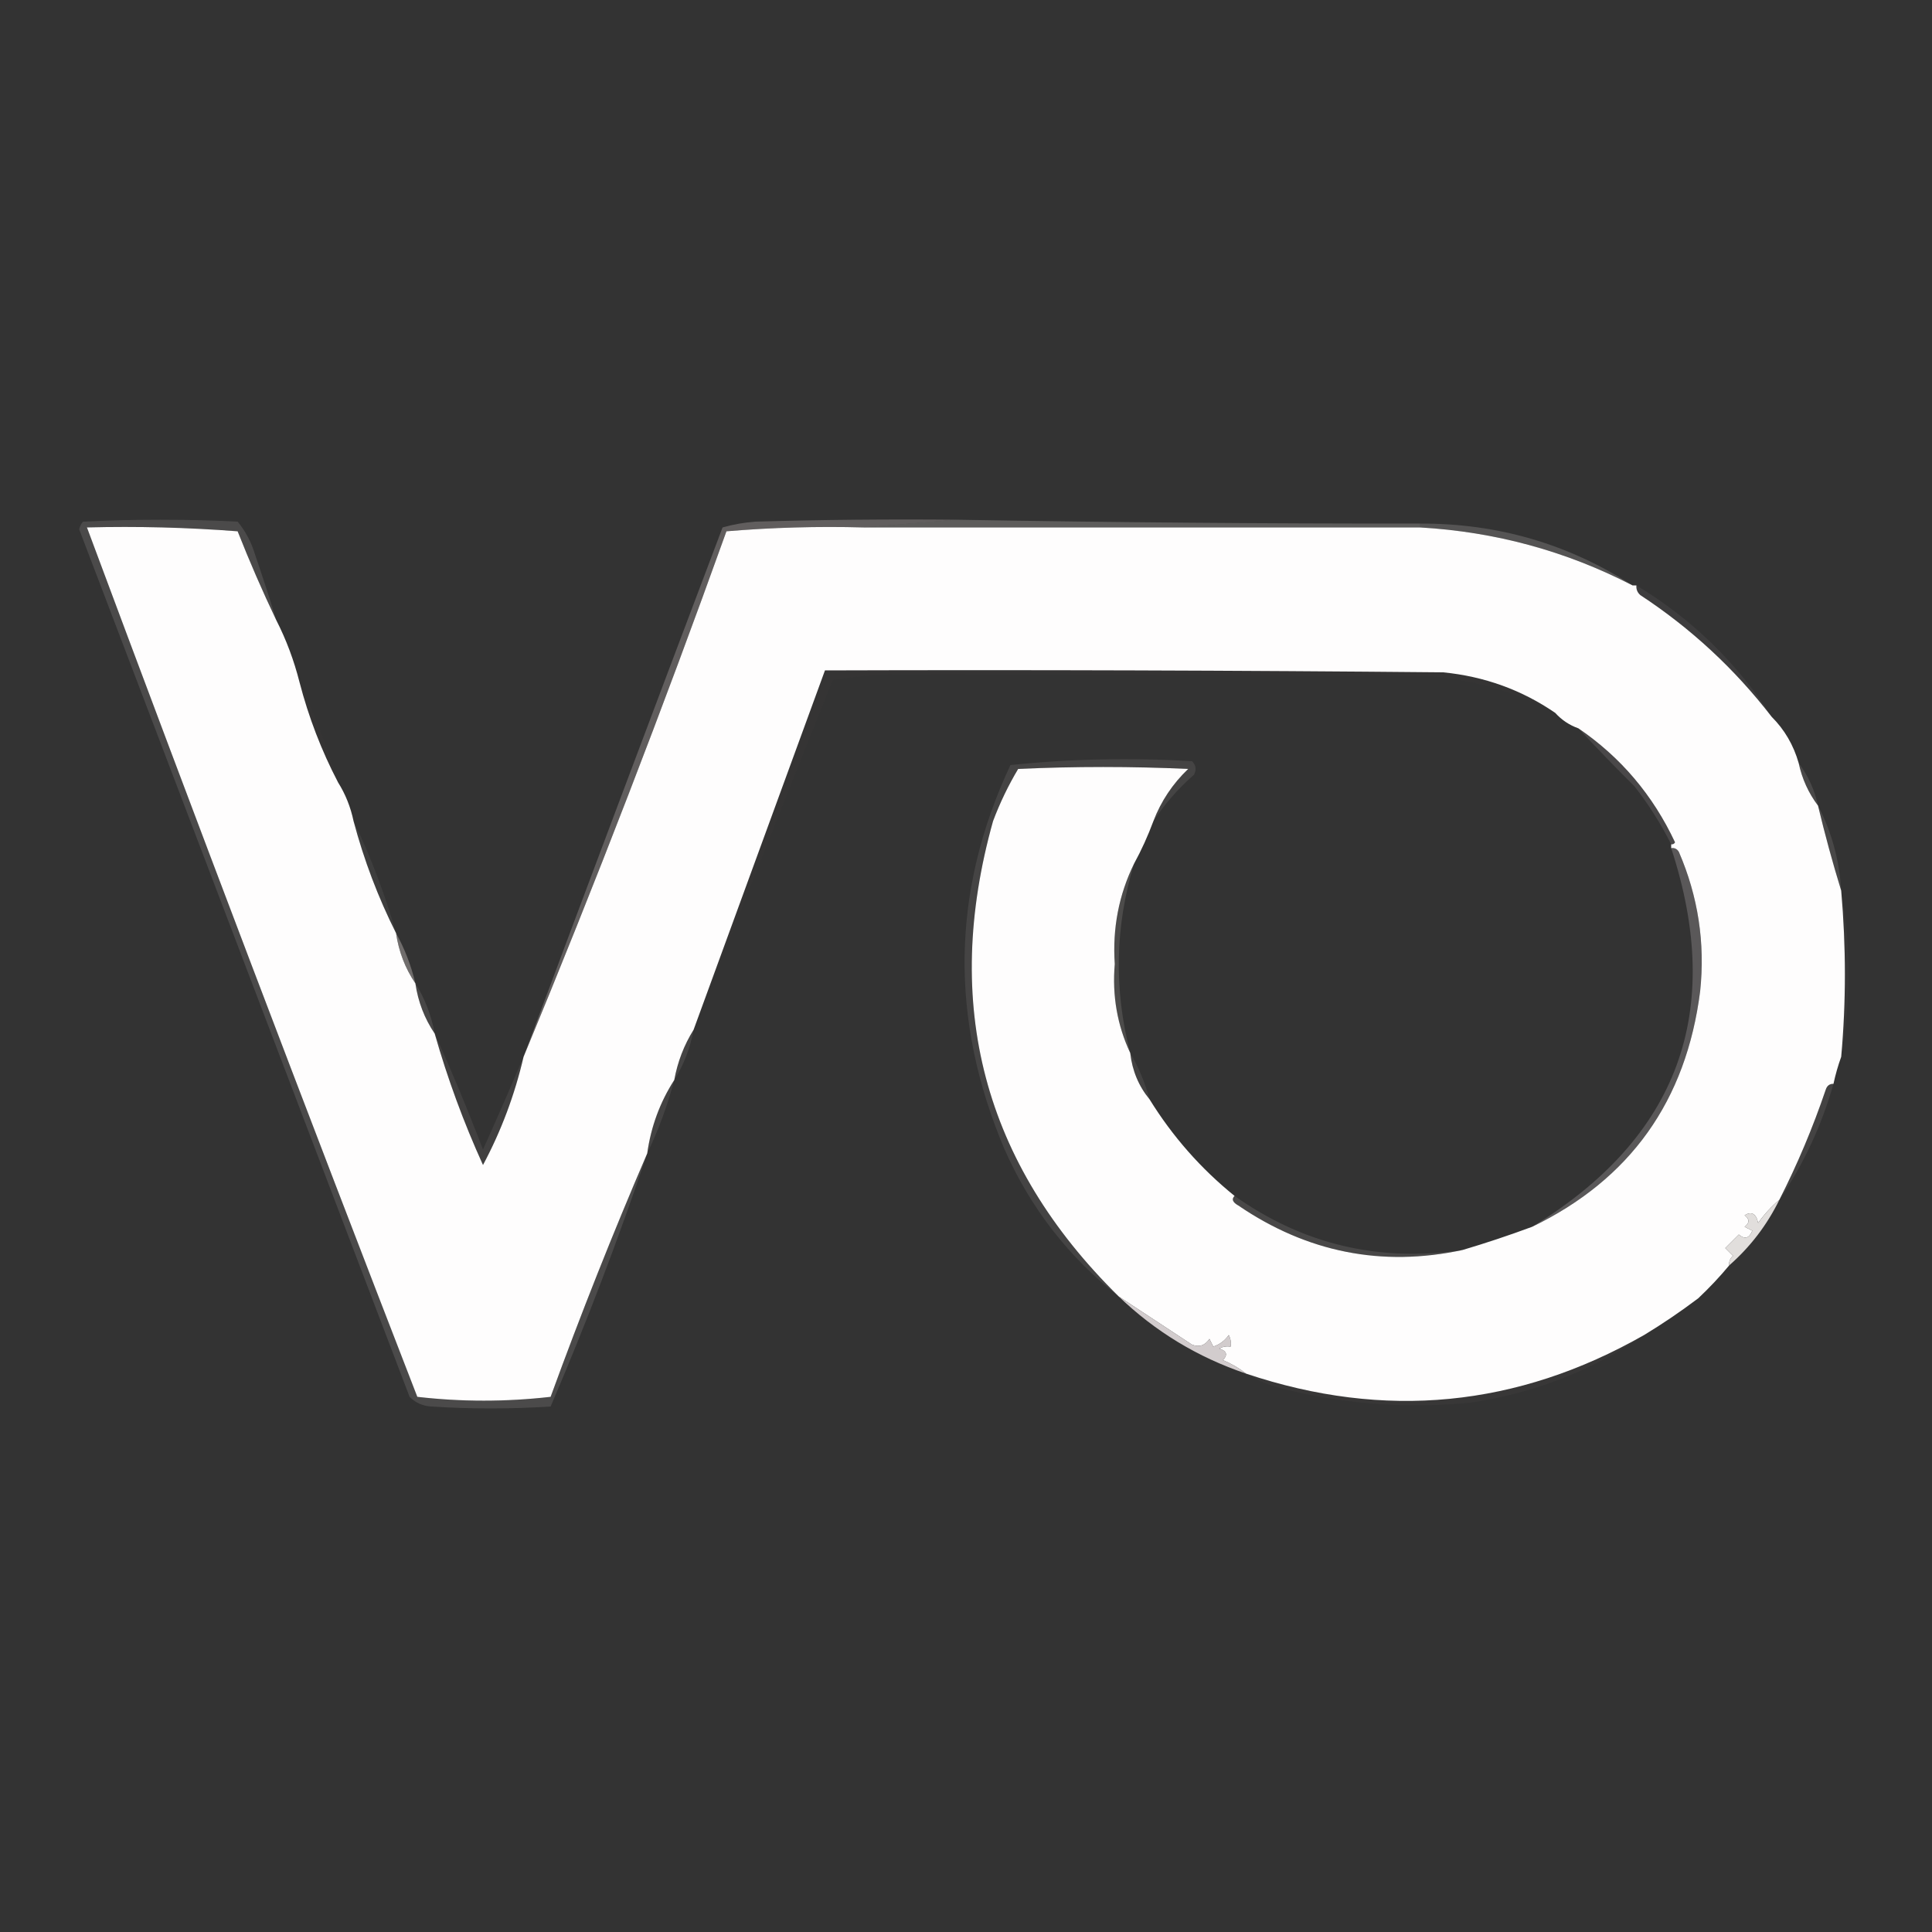 <?xml version="1.0" encoding="UTF-8"?>
<!DOCTYPE svg PUBLIC "-//W3C//DTD SVG 1.1//EN" "http://www.w3.org/Graphics/SVG/1.1/DTD/svg11.dtd">
<svg xmlns="http://www.w3.org/2000/svg" version="1.1" width="500px" height="500px" style="shape-rendering:geometricPrecision; text-rendering:geometricPrecision; image-rendering:optimizeQuality; fill-rule:evenodd; clip-rule:evenodd" xmlns:xlink="http://www.w3.org/1999/xlink">
<rect width="100%" height="100%" fill="#333333" stroke="none"/>
<g><path style="opacity:0.266" fill="#d3d0cd" d="M 247.5,134.5 C 287.537,135.198 327.537,135.531 367.5,135.5C 367.5,135.833 367.5,136.167 367.5,136.5C 319.5,136.5 271.5,136.5 223.5,136.5C 231.5,135.833 239.5,135.167 247.5,134.5 Z"/></g>
<g><path style="opacity:0.997" fill="#fefdfd" d="M 71.5,160.5 C 74.071,165.537 76.071,170.871 77.5,176.5C 79.87,185.622 83.204,194.289 87.5,202.5C 89.403,205.53 90.737,208.863 91.5,212.5C 94.208,222.636 97.874,232.303 102.5,241.5C 103.199,246.272 104.866,250.605 107.5,254.5C 108.199,259.272 109.866,263.605 112.5,267.5C 115.821,279.142 119.988,290.476 125,301.5C 129.713,292.672 133.213,283.338 135.5,273.5C 154.051,228.698 171.551,183.364 188,137.5C 199.753,136.512 211.586,136.179 223.5,136.5C 271.5,136.5 319.5,136.5 367.5,136.5C 387,137.623 405.334,142.623 422.5,151.5C 422.833,151.5 423.167,151.5 423.5,151.5C 423.414,152.496 423.748,153.329 424.5,154C 437.612,162.613 448.945,173.113 458.5,185.5C 461.839,188.835 464.172,192.835 465.5,197.5C 466.376,201.582 468.043,205.249 470.5,208.5C 472.295,216.004 474.295,223.338 476.5,230.5C 477.773,245.046 477.773,259.38 476.5,273.5C 475.681,275.772 475.015,278.106 474.5,280.5C 473.503,280.47 472.836,280.97 472.5,282C 469.159,291.84 465.159,301.34 460.5,310.5C 458.45,312.237 456.617,314.237 455,316.5C 454.492,314.096 453.325,313.429 451.5,314.5C 452.833,315.5 452.833,316.5 451.5,317.5C 452.167,317.833 452.833,318.167 453.5,318.5C 452.711,320.488 451.545,320.821 450,319.5C 448.833,320.667 447.667,321.833 446.5,323C 447.167,323.667 447.833,324.333 448.5,325C 447.748,325.671 447.414,326.504 447.5,327.5C 445.038,330.464 442.371,333.297 439.5,336C 434.949,339.434 430.282,342.601 425.5,345.5C 392.697,364.189 358.364,367.522 322.5,355.5C 320.727,354.108 318.727,352.941 316.5,352C 317.815,350.605 317.481,349.605 315.5,349C 316.448,348.517 317.448,348.351 318.5,348.5C 318.649,347.448 318.483,346.448 318,345.5C 317.009,346.939 315.676,347.939 314,348.5C 313.667,347.833 313.333,347.167 313,346.5C 311.867,348.211 310.367,348.711 308.5,348C 302.11,343.813 295.776,339.646 289.5,335.5C 254.524,301.045 243.691,260.045 257,212.5C 258.782,207.771 260.949,203.271 263.5,199C 278.167,198.333 292.833,198.333 307.5,199C 303.467,202.856 300.467,207.356 298.5,212.5C 297.07,216.354 295.403,220.021 293.5,223.5C 289.549,231.592 287.882,240.259 288.5,249.5C 287.808,257.663 289.142,265.33 292.5,272.5C 293.021,277.087 294.688,281.087 297.5,284.5C 303.432,294.096 310.765,302.43 319.5,309.5C 318.668,310.329 319.001,311.162 320.5,312C 338.309,324.124 357.642,327.958 378.5,323.5C 384.478,321.73 390.478,319.73 396.5,317.5C 421.902,305.219 436.402,284.886 440,256.5C 441.306,244.005 439.473,232.005 434.5,220.5C 434.043,219.702 433.376,219.369 432.5,219.5C 432.5,219.167 432.5,218.833 432.5,218.5C 432.938,218.565 433.272,218.399 433.5,218C 427.787,205.8 419.454,195.966 408.5,188.5C 406.147,187.66 404.147,186.326 402.5,184.5C 393.849,178.558 384.183,175.058 373.5,174C 320.168,173.5 266.834,173.333 213.5,173.5C 202.167,204.5 190.833,235.5 179.5,266.5C 177.027,270.459 175.36,274.793 174.5,279.5C 170.804,285.248 168.47,291.581 167.5,298.5C 158.606,319.162 150.273,340.162 142.5,361.5C 130.938,362.82 119.438,362.82 108,361.5C 79.008,286.693 50.508,211.693 22.5,136.5C 35.517,136.168 48.517,136.501 61.5,137.5C 64.586,145.333 67.92,152.999 71.5,160.5 Z"/></g>
<g><path style="opacity:0.243" fill="#c0baba" d="M 367.5,136.5 C 367.5,136.167 367.5,135.833 367.5,135.5C 387.536,135.421 405.869,140.754 422.5,151.5C 405.334,142.623 387,137.623 367.5,136.5 Z"/></g>
<g><path style="opacity:0.318" fill="#c3baba" d="M 247.5,134.5 C 239.5,135.167 231.5,135.833 223.5,136.5C 211.586,136.179 199.753,136.512 188,137.5C 171.551,183.364 154.051,228.698 135.5,273.5C 152.561,227.819 169.728,182.152 187,136.5C 189.74,135.718 192.574,135.218 195.5,135C 212.83,134.5 230.163,134.333 247.5,134.5 Z"/></g>
<g><path style="opacity:0.078" fill="#c6bfc0" d="M 423.5,151.5 C 437.808,160.142 449.475,171.475 458.5,185.5C 448.945,173.113 437.612,162.613 424.5,154C 423.748,153.329 423.414,152.496 423.5,151.5 Z"/></g>
<g><path style="opacity:0.016" fill="#bbb4b3" d="M 402.5,184.5 C 392.485,179.218 381.818,176.051 370.5,175C 324.324,174.776 278.158,174.609 232,174.5C 226.461,174.581 220.961,175.081 215.5,176C 203.38,206.21 191.38,236.376 179.5,266.5C 190.833,235.5 202.167,204.5 213.5,173.5C 266.834,173.333 320.168,173.5 373.5,174C 384.183,175.058 393.849,178.558 402.5,184.5 Z"/></g>
<g><path style="opacity:0.016" fill="#beb8b6" d="M 77.5,176.5 C 81.404,184.868 84.737,193.535 87.5,202.5C 83.204,194.289 79.87,185.622 77.5,176.5 Z"/></g>
<g><path style="opacity:0.161" fill="#c1b9bc" d="M 408.5,188.5 C 419.454,195.966 427.787,205.8 433.5,218C 433.272,218.399 432.938,218.565 432.5,218.5C 429.858,213.227 426.691,208.227 423,203.5C 418.079,198.615 413.245,193.615 408.5,188.5 Z"/></g>
<g><path style="opacity:0.165" fill="#c1baba" d="M 465.5,197.5 C 467.957,200.751 469.624,204.418 470.5,208.5C 468.043,205.249 466.376,201.582 465.5,197.5 Z"/></g>
<g><path style="opacity:0.173" fill="#c3babc" d="M 71.5,160.5 C 67.92,152.999 64.586,145.333 61.5,137.5C 48.517,136.501 35.517,136.168 22.5,136.5C 50.508,211.693 79.008,286.693 108,361.5C 119.438,362.82 130.938,362.82 142.5,361.5C 150.273,340.162 158.606,319.162 167.5,298.5C 160.042,320.711 151.709,342.545 142.5,364C 132.167,364.667 121.833,364.667 111.5,364C 109.324,363.837 107.491,363.004 106,361.5C 77.5,286.667 49,211.833 20.5,137C 20.645,136.228 20.978,135.561 21.5,135C 34.833,134.333 48.167,134.333 61.5,135C 63.563,137.511 65.063,140.344 66,143.5C 67.941,149.154 69.774,154.821 71.5,160.5 Z"/></g>
<g><path style="opacity:0.157" fill="#c4bdbd" d="M 470.5,208.5 C 474.038,215.309 476.038,222.643 476.5,230.5C 474.295,223.338 472.295,216.004 470.5,208.5 Z"/></g>
<g><path style="opacity:0.09" fill="#bbb8b5" d="M 91.5,212.5 C 95.964,221.779 99.631,231.446 102.5,241.5C 97.874,232.303 94.208,222.636 91.5,212.5 Z"/></g>
<g><path style="opacity:0.439" fill="#bdb6b5" d="M 102.5,241.5 C 104.737,245.534 106.404,249.868 107.5,254.5C 104.866,250.605 103.199,246.272 102.5,241.5 Z"/></g>
<g><path style="opacity:0.035" fill="#c9c2c1" d="M 476.5,230.5 C 479.04,244.681 479.04,259.014 476.5,273.5C 477.773,259.38 477.773,245.046 476.5,230.5 Z"/></g>
<g><path style="opacity:0.153" fill="#c0b8b8" d="M 107.5,254.5 C 109.964,258.444 111.63,262.777 112.5,267.5C 109.866,263.605 108.199,259.272 107.5,254.5 Z"/></g>
<g><path style="opacity:0.184" fill="#bfbab7" d="M 293.5,223.5 C 288.576,239.734 288.242,256.068 292.5,272.5C 289.142,265.33 287.808,257.663 288.5,249.5C 287.882,240.259 289.549,231.592 293.5,223.5 Z"/></g>
<g><path style="opacity:0.129" fill="#c5bfbe" d="M 179.5,266.5 C 178.63,271.223 176.964,275.556 174.5,279.5C 175.36,274.793 177.027,270.459 179.5,266.5 Z"/></g>
<g><path style="opacity:0.106" fill="#c7c0bf" d="M 292.5,272.5 C 294.679,276.203 296.345,280.203 297.5,284.5C 294.688,281.087 293.021,277.087 292.5,272.5 Z"/></g>
<g><path style="opacity:0.282" fill="#bdb7b8" d="M 432.5,219.5 C 433.376,219.369 434.043,219.702 434.5,220.5C 439.473,232.005 441.306,244.005 440,256.5C 436.402,284.886 421.902,305.219 396.5,317.5C 434.36,294.429 446.36,261.763 432.5,219.5 Z"/></g>
<g><path style="opacity:0.098" fill="#c2bbbc" d="M 112.5,267.5 C 116.943,277.312 121.109,287.312 125,297.5C 128.613,289.474 132.113,281.474 135.5,273.5C 133.213,283.338 129.713,292.672 125,301.5C 119.988,290.476 115.821,279.142 112.5,267.5 Z"/></g>
<g><path style="opacity:0.114" fill="#c9c2c2" d="M 174.5,279.5 C 172.738,286.127 170.405,292.461 167.5,298.5C 168.47,291.581 170.804,285.248 174.5,279.5 Z"/></g>
<g><path style="opacity:0.122" fill="#beb7b7" d="M 474.5,280.5 C 471.42,291.322 466.753,301.322 460.5,310.5C 465.159,301.34 469.159,291.84 472.5,282C 472.836,280.97 473.503,280.47 474.5,280.5 Z"/></g>
<g><path style="opacity:0.133" fill="#bfb6b6" d="M 298.5,212.5 C 300.467,207.356 303.467,202.856 307.5,199C 292.833,198.333 278.167,198.333 263.5,199C 260.949,203.271 258.782,207.771 257,212.5C 243.691,260.045 254.524,301.045 289.5,335.5C 276.576,325.362 266.743,312.696 260,297.5C 245.696,263.808 246.196,230.642 261.5,198C 277.099,196.38 292.766,196.047 308.5,197C 309.517,198.049 309.684,199.216 309,200.5C 304.889,204.101 301.389,208.101 298.5,212.5 Z"/></g>
<g><path style="opacity:1" fill="#e1dedc" d="M 460.5,310.5 C 457.31,317.026 452.976,322.692 447.5,327.5C 447.414,326.504 447.748,325.671 448.5,325C 447.833,324.333 447.167,323.667 446.5,323C 447.667,321.833 448.833,320.667 450,319.5C 451.545,320.821 452.711,320.488 453.5,318.5C 452.833,318.167 452.167,317.833 451.5,317.5C 452.833,316.5 452.833,315.5 451.5,314.5C 453.325,313.429 454.492,314.096 455,316.5C 456.617,314.237 458.45,312.237 460.5,310.5 Z"/></g>
<g><path style="opacity:0.15" fill="#c9c5c2" d="M 319.5,309.5 C 337.211,322.045 356.877,326.712 378.5,323.5C 357.642,327.958 338.309,324.124 320.5,312C 319.001,311.162 318.668,310.329 319.5,309.5 Z"/></g>
<g><path style="opacity:0.953" fill="#dad4d5" d="M 289.5,335.5 C 295.776,339.646 302.11,343.813 308.5,348C 310.367,348.711 311.867,348.211 313,346.5C 313.333,347.167 313.667,347.833 314,348.5C 315.676,347.939 317.009,346.939 318,345.5C 318.483,346.448 318.649,347.448 318.5,348.5C 317.448,348.351 316.448,348.517 315.5,349C 317.481,349.605 317.815,350.605 316.5,352C 318.727,352.941 320.727,354.108 322.5,355.5C 309.944,351.252 298.944,344.585 289.5,335.5 Z"/></g>
<g><path style="opacity:0.035" fill="#c9c0c2" d="M 425.5,345.5 C 411.981,354.736 396.981,360.569 380.5,363C 363.555,364.65 346.888,363.317 330.5,359C 327.599,358.125 324.932,356.958 322.5,355.5C 358.364,367.522 392.697,364.189 425.5,345.5 Z"/></g>
</svg>
